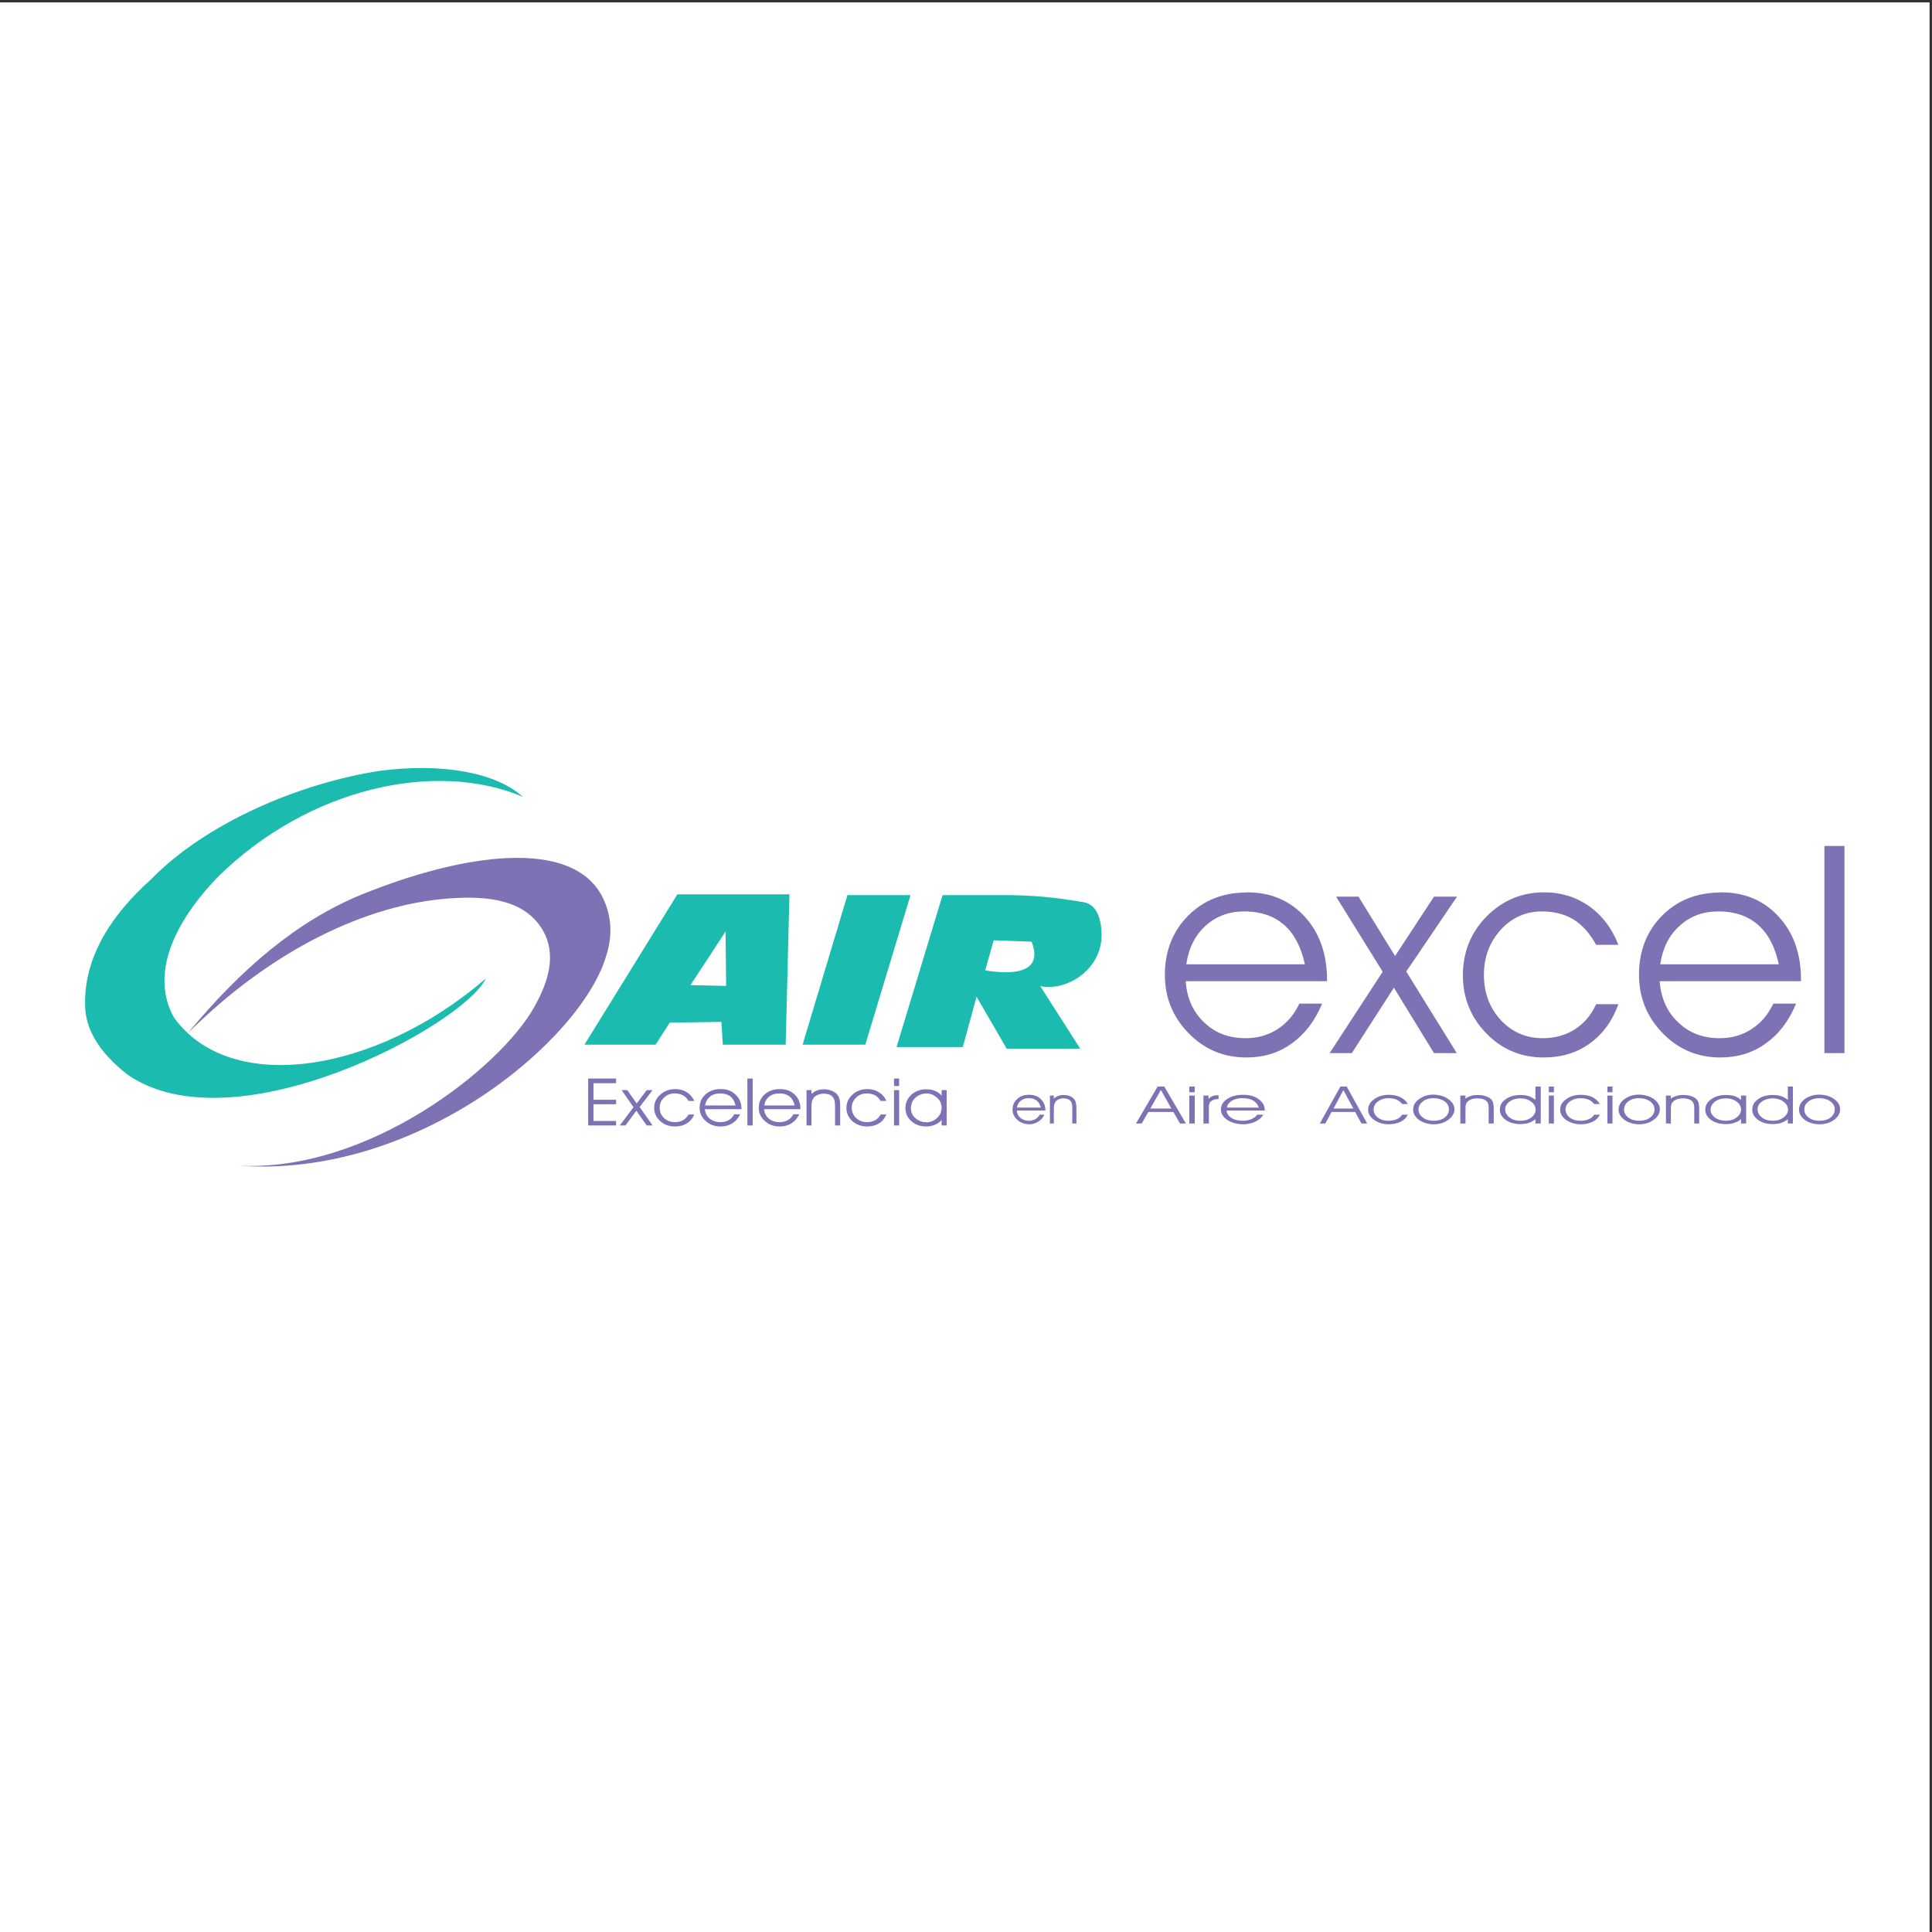 <?xml version="1.0" encoding="UTF-8"?>
<svg xmlns="http://www.w3.org/2000/svg" xmlns:xlink="http://www.w3.org/1999/xlink" width="193pt" height="193pt" viewBox="0 0 193 193" version="1.1">
<rect x="0" y="0" width="193" height="193" fill="#333333" stroke="none"/>
<g id="surface1">
<path style=" stroke:none;fill-rule:evenodd;fill:rgb(100%,100%,100%);fill-opacity:1;" d="M 0 0.242 L 192.758 0.242 L 192.758 193 L 0 193 L 0 0.242 "/>
<path style=" stroke:none;fill-rule:evenodd;fill:rgb(49.411%,44.313%,70.587%);fill-opacity:1;" d="M 124.438 98.02 L 118.449 98.02 C 118.566 99.727 119.195 101.102 120.297 102.141 C 121.395 103.203 122.77 103.711 124.438 103.711 C 124.438 103.711 124.438 103.711 124.457 103.711 C 125.617 103.711 126.676 103.418 127.621 102.809 C 128.562 102.199 129.289 101.355 129.801 100.258 L 132.078 100.258 C 131.352 102.004 130.328 103.32 129.035 104.242 C 127.738 105.184 126.227 105.637 124.496 105.637 C 124.477 105.637 124.457 105.637 124.438 105.637 C 122.18 105.617 120.297 104.812 118.727 103.203 C 117.152 101.59 116.367 99.648 116.367 97.371 C 116.367 95.012 117.152 93.031 118.684 91.48 C 120.195 89.965 122.102 89.18 124.438 89.16 C 124.477 89.141 124.535 89.141 124.598 89.141 C 126.953 89.141 128.855 89.965 130.352 91.578 C 131.82 93.207 132.566 95.309 132.566 97.879 L 132.566 98.02 Z M 171.781 103.711 L 171.801 103.711 C 172.98 103.711 174.039 103.418 174.965 102.809 C 175.906 102.199 176.633 101.355 177.145 100.258 L 179.422 100.258 C 178.695 102.004 177.691 103.32 176.379 104.242 C 175.082 105.184 173.57 105.637 171.859 105.637 C 171.844 105.637 171.801 105.637 171.781 105.637 C 169.543 105.617 167.641 104.812 166.09 103.203 C 164.516 101.59 163.73 99.648 163.73 97.371 C 163.73 95.012 164.496 93.031 166.027 91.48 C 167.539 89.965 169.445 89.18 171.781 89.16 C 171.844 89.141 171.883 89.141 171.941 89.141 C 174.297 89.141 176.223 89.965 177.691 91.578 C 179.188 93.207 179.914 95.309 179.914 97.879 L 179.914 98.02 L 165.793 98.02 C 165.93 99.727 166.539 101.102 167.66 102.141 C 168.758 103.203 170.133 103.711 171.781 103.711 Z M 171.781 96.328 L 177.691 96.328 C 177.32 94.582 176.633 93.266 175.613 92.383 C 174.629 91.52 173.355 91.066 171.781 91.047 C 171.742 91.047 171.684 91.047 171.645 91.047 C 170.133 91.047 168.836 91.52 167.797 92.48 C 166.734 93.422 166.09 94.719 165.852 96.328 Z M 182.25 105.203 L 182.25 84.508 L 184.254 84.508 L 184.254 105.203 Z M 124.438 91.047 C 124.379 91.047 124.34 91.047 124.301 91.047 C 122.789 91.047 121.492 91.52 120.434 92.48 C 119.391 93.422 118.742 94.719 118.508 96.328 L 130.352 96.328 C 129.977 94.582 129.27 93.266 128.27 92.383 C 127.266 91.52 125.988 91.066 124.438 91.047 Z M 135.711 89.574 L 139.363 95.504 L 143.25 89.574 L 145.547 89.574 L 140.48 97.055 L 145.527 105.203 L 143.25 105.203 L 139.246 98.664 L 135.043 105.203 L 132.824 105.203 L 138.125 97.074 L 133.473 89.574 Z M 159.449 94.387 C 158.824 93.246 158.074 92.402 157.191 91.852 C 156.309 91.32 155.25 91.047 154.031 91.047 C 152.422 91.047 151.047 91.656 149.926 92.871 C 148.809 94.109 148.238 95.602 148.238 97.391 C 148.238 99.195 148.809 100.688 149.926 101.906 C 151.066 103.125 152.461 103.711 154.109 103.711 C 155.328 103.711 156.387 103.418 157.328 102.828 C 158.254 102.219 158.961 101.395 159.449 100.316 L 161.672 100.316 C 161.062 102.004 160.098 103.32 158.805 104.242 C 157.508 105.184 155.977 105.637 154.207 105.637 C 151.949 105.637 150.023 104.832 148.473 103.223 C 146.922 101.633 146.137 99.688 146.137 97.43 C 146.137 95.133 146.922 93.168 148.492 91.559 C 150.086 89.945 152.008 89.141 154.266 89.141 C 155.957 89.141 157.449 89.613 158.742 90.516 C 160.039 91.438 161.023 92.715 161.672 94.387 L 159.449 94.387 "/>
<path style=" stroke:none;fill-rule:evenodd;fill:rgb(10.588%,73.332%,69.019%);fill-opacity:1;" d="M 89.562 104.598 L 94.16 89.418 L 100.168 89.418 C 100.402 89.418 100.641 89.418 100.875 89.418 C 104.289 89.457 106.805 89.887 108.219 90.121 C 109.633 90.359 110.023 91.891 110.047 93.402 C 110.047 96.879 106.551 99.059 103.918 98.508 L 107.906 104.754 L 100.562 104.754 L 97.555 99.57 L 96.18 104.598 Z M 100.875 93.992 L 99.266 93.934 L 98.418 96.938 C 99.027 97.035 99.973 97.172 100.875 97.113 C 102.484 97.035 103.957 96.387 103.055 94.07 L 100.875 93.992 "/>
<path style=" stroke:none;fill-rule:evenodd;fill:rgb(10.588%,73.332%,69.019%);fill-opacity:1;" d="M 80.176 104.359 L 84.656 89.418 L 90.957 89.418 L 86.441 104.359 L 80.176 104.359 "/>
<path style=" stroke:none;fill-rule:evenodd;fill:rgb(10.588%,73.332%,69.019%);fill-opacity:1;" d="M 58.383 104.359 L 67.668 89.34 L 78.863 89.34 L 78.488 104.359 L 72.207 104.359 L 72.066 102.082 L 70.754 102.102 L 66.902 102.16 L 65.488 104.359 Z M 70.754 95.699 L 68.965 98.41 L 70.754 98.449 L 72.539 98.488 L 72.48 93.051 L 70.754 95.699 "/>
<path style=" stroke:none;fill-rule:evenodd;fill:rgb(49.411%,44.313%,70.587%);fill-opacity:1;" d="M 18.773 103.203 C 27.199 94.816 36.684 90.34 44.871 89.75 C 48.836 89.457 52.41 89.926 54.18 92.855 C 55.652 95.328 54.789 98.078 53.375 100.59 C 50.016 106.637 36.723 117.203 23.664 116.438 C 41.75 117.832 58.086 103.832 60.539 95.543 C 61.148 93.68 61.188 91.676 60.227 89.691 C 57.262 83.645 46.305 85.234 36.133 89.359 C 29.691 91.988 24.035 96.82 18.773 103.203 "/>
<path style=" stroke:none;fill-rule:evenodd;fill:rgb(10.588%,73.332%,69.019%);fill-opacity:1;" d="M 48.523 97.762 C 37.508 107.246 23.016 109.465 17.379 101.652 C 14.984 97.352 17.359 92.129 21.836 87.531 C 30.793 78.754 43.418 75.887 52.234 79.598 C 49.523 77.164 44.164 76.184 37.898 77.008 C 29.867 78.262 20.602 82.191 15.082 87.848 C 11.078 91.422 8.426 95.641 8.504 100.258 C 8.465 102.613 9.723 104.988 12.727 107.344 C 23.488 114.809 46.383 102.34 48.523 97.762 "/>
<path style=" stroke:none;fill-rule:evenodd;fill:rgb(49.411%,44.313%,70.587%);fill-opacity:1;" d="M 92.527 112.531 L 92.527 112.117 C 92.941 112.117 93.316 111.961 93.609 111.684 C 93.922 111.391 94.062 111.035 94.062 110.645 C 94.062 110.27 93.922 109.938 93.609 109.66 C 93.293 109.387 92.941 109.23 92.547 109.23 L 92.527 109.23 L 92.527 108.816 C 92.547 108.816 92.547 108.816 92.57 108.816 C 92.883 108.816 93.156 108.879 93.414 108.977 C 93.688 109.094 93.902 109.25 94.062 109.465 L 94.062 108.898 L 94.57 108.898 L 94.57 112.43 L 94.062 112.43 L 94.062 111.883 C 93.902 112.078 93.688 112.234 93.414 112.352 C 93.137 112.469 92.844 112.531 92.527 112.531 Z M 92.527 108.816 L 92.527 109.23 C 92.098 109.25 91.742 109.387 91.449 109.66 C 91.137 109.938 90.996 110.289 90.996 110.703 C 90.996 111.094 91.137 111.43 91.449 111.703 C 91.742 111.961 92.117 112.098 92.527 112.117 L 92.527 112.531 C 91.941 112.531 91.43 112.352 91.035 112 C 90.645 111.645 90.449 111.195 90.449 110.684 C 90.449 110.152 90.664 109.703 91.055 109.348 C 91.449 108.996 91.941 108.816 92.527 108.816 Z M 77.879 112.531 L 77.879 112.098 C 78.176 112.098 78.449 112.039 78.684 111.902 C 78.941 111.762 79.117 111.566 79.254 111.312 L 79.844 111.312 C 79.648 111.703 79.391 112.02 79.059 112.215 C 78.723 112.43 78.332 112.531 77.898 112.531 C 77.879 112.531 77.879 112.531 77.879 112.531 Z M 77.879 110.801 L 77.879 110.43 L 79.391 110.43 C 79.293 110.035 79.117 109.723 78.863 109.523 C 78.605 109.328 78.273 109.23 77.879 109.23 L 77.879 108.797 C 77.879 108.797 77.898 108.797 77.918 108.797 C 78.527 108.797 79.02 108.977 79.391 109.348 C 79.785 109.723 79.961 110.191 79.961 110.781 L 79.961 110.801 Z M 80.57 108.898 L 81.062 108.898 L 81.062 109.289 C 81.219 109.133 81.414 109.016 81.609 108.938 C 81.828 108.855 82.062 108.816 82.336 108.816 C 82.633 108.816 82.887 108.879 83.121 108.977 C 83.359 109.074 83.535 109.211 83.672 109.387 C 83.77 109.504 83.832 109.66 83.871 109.84 C 83.91 109.996 83.93 110.25 83.93 110.586 L 83.93 112.43 L 83.418 112.43 L 83.418 110.449 C 83.418 110.035 83.34 109.723 83.145 109.543 C 82.965 109.348 82.672 109.25 82.277 109.25 C 82.043 109.25 81.828 109.309 81.652 109.387 C 81.473 109.465 81.336 109.582 81.238 109.742 C 81.18 109.84 81.121 109.938 81.102 110.074 C 81.082 110.191 81.062 110.41 81.062 110.723 L 81.062 112.43 L 80.57 112.43 Z M 87.973 109.977 C 87.816 109.723 87.621 109.523 87.402 109.406 C 87.168 109.289 86.895 109.23 86.578 109.23 C 86.168 109.23 85.812 109.367 85.52 109.645 C 85.242 109.918 85.086 110.25 85.086 110.664 C 85.086 111.078 85.242 111.41 85.52 111.684 C 85.812 111.961 86.188 112.098 86.598 112.098 C 86.914 112.098 87.188 112.039 87.422 111.902 C 87.68 111.762 87.855 111.566 87.973 111.332 L 88.543 111.332 C 88.387 111.703 88.148 112.02 87.816 112.215 C 87.48 112.43 87.09 112.531 86.637 112.531 C 86.051 112.531 85.559 112.352 85.145 112 C 84.754 111.625 84.555 111.195 84.555 110.684 C 84.555 110.152 84.754 109.703 85.164 109.348 C 85.559 108.977 86.07 108.797 86.637 108.797 C 87.09 108.797 87.465 108.898 87.797 109.113 C 88.129 109.309 88.387 109.602 88.543 109.977 Z M 89.82 108.484 L 89.309 108.484 L 89.309 107.738 L 89.82 107.738 Z M 89.309 112.43 L 89.309 108.898 L 89.82 108.898 L 89.82 112.43 Z M 77.879 108.797 L 77.879 109.23 C 77.859 109.23 77.84 109.23 77.84 109.23 C 77.449 109.23 77.113 109.328 76.84 109.543 C 76.566 109.762 76.406 110.055 76.348 110.43 L 77.879 110.43 L 77.879 110.801 L 76.328 110.801 C 76.367 111.195 76.527 111.508 76.801 111.742 C 77.094 111.98 77.449 112.098 77.879 112.098 L 77.879 112.531 C 77.289 112.531 76.801 112.352 76.406 111.98 C 75.996 111.625 75.797 111.176 75.797 110.664 C 75.797 110.113 75.996 109.68 76.387 109.328 C 76.781 108.977 77.273 108.797 77.879 108.797 Z M 71.969 112.531 L 71.969 112.098 C 72.266 112.098 72.539 112.039 72.793 111.902 C 73.031 111.762 73.207 111.566 73.344 111.312 L 73.934 111.312 C 73.758 111.703 73.48 112.02 73.148 112.215 C 72.812 112.43 72.422 112.531 71.988 112.531 C 71.969 112.531 71.969 112.531 71.969 112.531 Z M 71.969 110.801 L 71.969 110.43 L 73.48 110.43 C 73.383 110.035 73.207 109.723 72.953 109.523 C 72.695 109.328 72.363 109.23 71.969 109.23 L 71.969 108.797 C 71.969 108.797 71.988 108.797 72.008 108.797 C 72.617 108.797 73.109 108.977 73.48 109.348 C 73.875 109.723 74.07 110.191 74.07 110.781 L 74.07 110.801 Z M 74.66 112.43 L 74.66 107.738 L 75.191 107.738 L 75.191 112.43 Z M 59.285 109.859 L 61.543 109.859 L 61.543 110.309 L 59.285 110.309 L 59.285 111.98 L 61.543 111.98 L 61.543 112.43 L 58.754 112.43 L 58.754 107.738 L 61.543 107.738 L 61.543 108.211 L 59.285 108.211 Z M 71.969 108.797 L 71.969 109.23 C 71.949 109.23 71.949 109.23 71.93 109.23 C 71.539 109.23 71.203 109.328 70.93 109.543 C 70.672 109.762 70.496 110.055 70.438 110.43 L 71.969 110.43 L 71.969 110.801 L 70.418 110.801 C 70.457 111.195 70.613 111.508 70.891 111.742 C 71.184 111.98 71.539 112.098 71.969 112.098 L 71.969 112.531 C 71.379 112.531 70.891 112.352 70.496 111.98 C 70.086 111.625 69.887 111.176 69.887 110.664 C 69.887 110.113 70.086 109.68 70.477 109.328 C 70.871 108.977 71.359 108.797 71.969 108.797 Z M 62.66 108.898 L 63.605 110.23 L 64.605 108.898 L 65.195 108.898 L 63.898 110.586 L 65.195 112.43 L 64.605 112.43 L 63.566 110.957 L 62.484 112.43 L 61.914 112.43 L 63.289 110.605 L 62.094 108.898 Z M 68.789 109.977 C 68.633 109.723 68.434 109.523 68.199 109.406 C 67.984 109.289 67.707 109.23 67.395 109.23 C 66.961 109.23 66.629 109.367 66.336 109.645 C 66.039 109.918 65.902 110.25 65.902 110.664 C 65.902 111.078 66.039 111.41 66.336 111.684 C 66.629 111.961 66.98 112.098 67.414 112.098 C 67.727 112.098 68.004 112.039 68.238 111.902 C 68.473 111.762 68.652 111.566 68.789 111.332 L 69.359 111.332 C 69.199 111.703 68.945 112.02 68.613 112.215 C 68.277 112.43 67.887 112.531 67.434 112.531 C 66.844 112.531 66.352 112.352 65.961 112 C 65.547 111.625 65.352 111.195 65.352 110.684 C 65.352 110.152 65.547 109.703 65.961 109.348 C 66.371 108.977 66.863 108.797 67.453 108.797 C 67.887 108.797 68.277 108.898 68.613 109.113 C 68.945 109.309 69.18 109.602 69.359 109.977 L 68.789 109.977 "/>
<path style=" stroke:none;fill-rule:evenodd;fill:rgb(49.411%,44.313%,70.587%);fill-opacity:1;" d="M 104.43 110.938 L 102.777 110.938 L 102.777 110.645 L 103.977 110.645 C 103.898 110.328 103.762 110.094 103.547 109.938 C 103.348 109.781 103.094 109.703 102.777 109.703 L 102.777 109.367 C 102.801 109.367 102.801 109.367 102.82 109.367 C 103.289 109.367 103.684 109.504 103.977 109.801 C 104.273 110.094 104.43 110.469 104.43 110.918 Z M 102.777 111.961 C 103.016 111.961 103.23 111.902 103.426 111.801 C 103.625 111.684 103.762 111.547 103.859 111.352 L 104.332 111.352 C 104.176 111.664 103.977 111.902 103.703 112.059 C 103.445 112.215 103.152 112.312 102.801 112.312 L 102.777 112.312 Z M 104.883 109.445 L 105.273 109.445 L 105.273 109.762 C 105.41 109.621 105.547 109.543 105.703 109.484 C 105.883 109.406 106.059 109.387 106.273 109.387 C 106.512 109.387 106.707 109.426 106.902 109.504 C 107.078 109.582 107.219 109.68 107.316 109.82 C 107.395 109.918 107.453 110.035 107.473 110.172 C 107.512 110.309 107.531 110.508 107.531 110.762 L 107.531 112.234 L 107.117 112.234 L 107.117 110.664 C 107.117 110.328 107.059 110.094 106.922 109.957 C 106.766 109.801 106.551 109.723 106.234 109.723 C 106.039 109.723 105.883 109.762 105.746 109.82 C 105.605 109.898 105.488 109.977 105.41 110.113 C 105.371 110.172 105.332 110.27 105.312 110.367 C 105.293 110.469 105.273 110.625 105.273 110.879 L 105.273 112.234 L 104.883 112.234 Z M 102.777 110.938 L 101.582 110.938 C 101.602 111.254 101.719 111.488 101.953 111.684 C 102.172 111.863 102.445 111.961 102.777 111.961 L 102.777 112.312 C 102.328 112.293 101.953 112.156 101.641 111.883 C 101.309 111.586 101.148 111.234 101.148 110.84 C 101.148 110.41 101.309 110.055 101.621 109.781 C 101.914 109.504 102.309 109.367 102.777 109.367 L 102.777 109.703 L 102.762 109.703 C 102.445 109.703 102.191 109.781 101.973 109.957 C 101.758 110.133 101.641 110.348 101.582 110.645 L 102.777 110.645 L 102.777 110.938 "/>
<path style=" stroke:none;fill-rule:evenodd;fill:rgb(49.411%,44.313%,70.587%);fill-opacity:1;" d="M 124.145 112.312 L 124.145 111.961 C 124.457 111.961 124.754 111.902 125.008 111.801 C 125.266 111.684 125.461 111.547 125.598 111.352 L 126.207 111.352 C 126.012 111.664 125.734 111.902 125.383 112.059 C 125.027 112.215 124.637 112.312 124.164 112.312 Z M 124.145 110.938 L 124.145 110.645 L 125.754 110.645 C 125.637 110.328 125.461 110.094 125.184 109.938 C 124.91 109.781 124.574 109.703 124.145 109.703 L 124.145 109.367 C 124.164 109.367 124.184 109.367 124.184 109.367 C 124.832 109.367 125.344 109.504 125.734 109.801 C 126.148 110.094 126.344 110.469 126.344 110.918 L 126.344 110.938 Z M 115.977 108.543 L 116.309 108.543 L 118.469 112.234 L 117.879 112.234 L 117.215 111.078 L 115.977 111.078 L 115.977 110.742 L 117.016 110.742 L 115.977 108.898 Z M 124.145 109.367 L 124.145 109.703 C 124.125 109.703 124.125 109.703 124.105 109.703 C 123.691 109.703 123.359 109.781 123.062 109.957 C 122.789 110.133 122.613 110.348 122.555 110.645 L 124.145 110.645 L 124.145 110.938 L 122.535 110.938 C 122.555 111.254 122.73 111.488 123.023 111.684 C 123.32 111.863 123.691 111.961 124.145 111.961 L 124.145 112.312 C 123.535 112.293 123.023 112.156 122.613 111.883 C 122.18 111.586 121.965 111.234 121.965 110.84 C 121.965 110.41 122.18 110.055 122.594 109.781 C 123.004 109.504 123.516 109.367 124.145 109.367 Z M 119.352 109.113 L 118.805 109.113 L 118.805 108.543 L 119.352 108.543 Z M 118.805 112.234 L 118.805 109.445 L 119.352 109.445 L 119.352 112.234 Z M 120.766 112.234 L 120.219 112.234 L 120.219 109.445 L 120.727 109.445 L 120.727 109.762 C 120.863 109.645 121.004 109.543 121.16 109.484 C 121.336 109.426 121.512 109.406 121.73 109.406 L 121.73 109.781 C 121.375 109.801 121.141 109.879 121.004 109.996 C 120.844 110.094 120.766 110.289 120.766 110.547 Z M 114.051 112.234 L 113.48 112.234 L 115.641 108.543 L 115.977 108.543 L 115.977 108.898 L 115.957 108.898 L 114.914 110.742 L 115.977 110.742 L 115.977 111.078 L 114.719 111.078 L 114.051 112.234 "/>
<path style=" stroke:none;fill-rule:evenodd;fill:rgb(49.411%,44.313%,70.587%);fill-opacity:1;" d="M 181.758 112.312 L 181.758 111.961 C 181.777 111.961 181.777 111.961 181.777 111.961 C 182.211 111.961 182.562 111.863 182.859 111.645 C 183.133 111.43 183.289 111.156 183.289 110.82 C 183.289 110.508 183.133 110.23 182.84 110.016 C 182.562 109.82 182.211 109.703 181.758 109.703 L 181.758 109.348 C 182.328 109.367 182.816 109.504 183.211 109.781 C 183.621 110.074 183.82 110.41 183.82 110.801 C 183.82 111.215 183.621 111.566 183.23 111.863 C 182.816 112.156 182.348 112.312 181.777 112.312 C 181.777 112.312 181.777 112.312 181.758 112.312 Z M 181.758 109.348 L 181.758 109.703 C 181.758 109.703 181.738 109.703 181.719 109.703 C 181.324 109.703 180.973 109.801 180.68 110.016 C 180.383 110.25 180.246 110.508 180.246 110.84 C 180.246 111.156 180.383 111.43 180.68 111.645 C 180.973 111.863 181.324 111.961 181.758 111.961 L 181.758 112.312 C 181.188 112.312 180.699 112.156 180.305 111.883 C 179.914 111.586 179.715 111.234 179.715 110.84 C 179.715 110.43 179.914 110.074 180.305 109.781 C 180.719 109.504 181.188 109.348 181.738 109.348 Z M 177.086 112.293 L 177.086 111.961 C 177.105 111.961 177.105 111.961 177.125 111.961 C 177.516 111.961 177.852 111.863 178.164 111.645 C 178.461 111.41 178.617 111.156 178.617 110.859 C 178.617 110.547 178.461 110.27 178.164 110.055 C 177.871 109.82 177.496 109.723 177.105 109.723 C 177.105 109.723 177.105 109.723 177.086 109.723 L 177.086 109.387 C 177.398 109.387 177.691 109.426 177.949 109.504 C 178.203 109.602 178.422 109.723 178.598 109.879 L 178.598 108.543 L 179.105 108.543 L 179.105 112.234 L 178.598 112.234 L 178.598 111.801 C 178.422 111.961 178.203 112.078 177.93 112.176 C 177.672 112.254 177.379 112.293 177.086 112.293 Z M 177.086 109.387 L 177.086 109.723 C 176.672 109.723 176.32 109.82 176.023 110.035 C 175.711 110.25 175.574 110.508 175.574 110.82 C 175.574 111.137 175.73 111.41 176.023 111.645 C 176.32 111.863 176.672 111.961 177.086 111.961 L 177.086 112.293 C 176.516 112.293 176.023 112.156 175.633 111.883 C 175.238 111.586 175.043 111.254 175.043 110.84 C 175.043 110.43 175.238 110.074 175.633 109.801 C 176.004 109.523 176.496 109.387 177.086 109.387 Z M 172.41 112.293 L 172.41 111.961 C 172.824 111.961 173.176 111.863 173.473 111.625 C 173.785 111.41 173.922 111.137 173.922 110.82 C 173.922 110.527 173.785 110.27 173.473 110.035 C 173.176 109.82 172.824 109.723 172.43 109.723 L 172.41 109.723 L 172.41 109.387 C 172.43 109.387 172.43 109.387 172.449 109.387 C 172.766 109.387 173.039 109.426 173.297 109.504 C 173.551 109.602 173.766 109.723 173.922 109.879 L 173.922 109.445 L 174.434 109.445 L 174.434 112.234 L 173.922 112.234 L 173.922 111.781 C 173.766 111.941 173.551 112.078 173.273 112.156 C 173.02 112.254 172.727 112.293 172.41 112.293 Z M 172.41 109.387 L 172.41 109.723 C 172 109.723 171.625 109.82 171.332 110.035 C 171.035 110.27 170.879 110.547 170.879 110.859 C 170.879 111.176 171.035 111.43 171.332 111.645 C 171.625 111.863 172 111.961 172.41 111.961 L 172.41 112.293 C 171.82 112.293 171.332 112.156 170.938 111.883 C 170.547 111.605 170.348 111.254 170.348 110.84 C 170.348 110.43 170.566 110.074 170.957 109.801 C 171.352 109.523 171.82 109.387 172.41 109.387 Z M 163.75 112.312 L 163.75 111.961 C 164.184 111.961 164.555 111.863 164.832 111.645 C 165.125 111.43 165.281 111.156 165.281 110.82 C 165.281 110.508 165.125 110.23 164.832 110.016 C 164.555 109.82 164.184 109.703 163.75 109.703 L 163.75 109.348 C 164.32 109.367 164.793 109.504 165.203 109.781 C 165.598 110.074 165.812 110.41 165.812 110.801 C 165.812 111.215 165.617 111.566 165.203 111.863 C 164.812 112.156 164.32 112.312 163.75 112.312 Z M 166.422 109.445 L 166.914 109.445 L 166.914 109.762 C 167.07 109.621 167.246 109.543 167.465 109.484 C 167.66 109.406 167.895 109.387 168.172 109.387 C 168.465 109.387 168.719 109.426 168.953 109.504 C 169.172 109.582 169.367 109.68 169.484 109.82 C 169.586 109.918 169.641 110.035 169.684 110.172 C 169.723 110.309 169.742 110.508 169.742 110.762 L 169.742 112.234 L 169.25 112.234 L 169.25 110.664 C 169.25 110.328 169.152 110.094 168.977 109.957 C 168.797 109.801 168.504 109.723 168.109 109.723 C 167.875 109.723 167.68 109.762 167.504 109.82 C 167.324 109.898 167.188 109.977 167.09 110.113 C 167.012 110.172 166.973 110.27 166.953 110.367 C 166.934 110.469 166.914 110.625 166.914 110.879 L 166.914 112.234 L 166.422 112.234 Z M 163.75 109.348 L 163.75 109.703 C 163.73 109.703 163.73 109.703 163.711 109.703 C 163.301 109.703 162.965 109.801 162.672 110.016 C 162.379 110.25 162.238 110.508 162.238 110.84 C 162.238 111.156 162.379 111.43 162.672 111.645 C 162.965 111.863 163.32 111.961 163.75 111.961 L 163.75 112.312 C 163.184 112.312 162.691 112.156 162.297 111.883 C 161.887 111.586 161.688 111.234 161.688 110.84 C 161.688 110.43 161.887 110.074 162.297 109.781 C 162.691 109.504 163.16 109.348 163.711 109.348 C 163.73 109.348 163.73 109.348 163.75 109.348 Z M 151.891 112.293 L 151.891 111.961 C 151.891 111.961 151.891 111.961 151.91 111.961 C 152.305 111.961 152.656 111.863 152.949 111.645 C 153.266 111.41 153.402 111.156 153.402 110.859 C 153.402 110.547 153.266 110.27 152.949 110.055 C 152.656 109.82 152.305 109.723 151.891 109.723 L 151.891 109.387 C 152.203 109.387 152.48 109.426 152.734 109.504 C 152.988 109.602 153.207 109.723 153.383 109.879 L 153.383 108.543 L 153.914 108.543 L 153.914 112.234 L 153.383 112.234 L 153.383 111.801 C 153.207 111.961 152.988 112.078 152.715 112.176 C 152.461 112.254 152.184 112.293 151.891 112.293 Z M 155.23 109.113 L 154.719 109.113 L 154.719 108.543 L 155.23 108.543 Z M 154.719 112.234 L 154.719 109.445 L 155.23 109.445 L 155.23 112.234 Z M 159.254 110.289 C 159.098 110.094 158.902 109.938 158.684 109.84 C 158.449 109.762 158.195 109.703 157.879 109.703 C 157.469 109.703 157.113 109.82 156.82 110.035 C 156.547 110.25 156.387 110.508 156.387 110.84 C 156.387 111.156 156.547 111.43 156.82 111.645 C 157.113 111.863 157.469 111.961 157.898 111.961 C 158.215 111.961 158.469 111.902 158.723 111.801 C 158.961 111.703 159.137 111.547 159.254 111.352 L 159.824 111.352 C 159.668 111.664 159.43 111.902 159.098 112.059 C 158.766 112.215 158.371 112.312 157.918 112.312 C 157.352 112.312 156.859 112.156 156.445 111.883 C 156.055 111.586 155.855 111.254 155.855 110.84 C 155.855 110.43 156.055 110.074 156.465 109.801 C 156.859 109.504 157.352 109.367 157.938 109.367 C 158.371 109.367 158.742 109.445 159.078 109.602 C 159.41 109.781 159.648 109.996 159.824 110.289 Z M 161.082 109.113 L 160.57 109.113 L 160.57 108.543 L 161.082 108.543 Z M 160.57 112.234 L 160.57 109.445 L 161.082 109.445 L 161.082 112.234 Z M 151.891 109.387 L 151.891 109.723 C 151.461 109.723 151.105 109.82 150.812 110.035 C 150.516 110.25 150.359 110.508 150.359 110.82 C 150.359 111.137 150.516 111.41 150.812 111.645 C 151.105 111.863 151.461 111.961 151.891 111.961 L 151.891 112.293 L 151.871 112.293 C 151.301 112.293 150.812 112.156 150.418 111.883 C 150.023 111.586 149.828 111.254 149.828 110.84 C 149.828 110.43 150.023 110.074 150.418 109.801 C 150.812 109.523 151.301 109.387 151.871 109.387 Z M 143.23 112.312 L 143.23 111.961 C 143.664 111.961 144.016 111.863 144.312 111.645 C 144.605 111.43 144.742 111.156 144.742 110.82 C 144.742 110.508 144.605 110.23 144.312 110.016 C 144.016 109.82 143.664 109.703 143.23 109.703 L 143.23 109.348 C 143.781 109.367 144.273 109.504 144.664 109.781 C 145.078 110.074 145.293 110.41 145.293 110.801 C 145.293 111.215 145.078 111.566 144.684 111.863 C 144.289 112.156 143.801 112.312 143.23 112.312 Z M 145.883 109.445 L 146.395 109.445 L 146.395 109.762 C 146.551 109.621 146.727 109.543 146.922 109.484 C 147.141 109.406 147.375 109.387 147.648 109.387 C 147.926 109.387 148.199 109.426 148.414 109.504 C 148.652 109.582 148.828 109.68 148.965 109.82 C 149.062 109.918 149.121 110.035 149.16 110.172 C 149.199 110.309 149.219 110.508 149.219 110.762 L 149.219 112.234 L 148.711 112.234 L 148.711 110.664 C 148.711 110.328 148.633 110.094 148.453 109.957 C 148.258 109.801 147.984 109.723 147.59 109.723 C 147.355 109.723 147.141 109.762 146.961 109.82 C 146.805 109.898 146.648 109.977 146.551 110.113 C 146.492 110.172 146.453 110.27 146.434 110.367 C 146.395 110.469 146.395 110.625 146.395 110.879 L 146.395 112.234 L 145.883 112.234 Z M 134.199 108.543 L 134.531 108.543 L 136.574 112.234 L 136.004 112.234 L 135.379 111.078 L 134.199 111.078 L 134.199 110.742 L 135.199 110.742 L 134.199 108.898 Z M 143.23 109.348 L 143.23 109.703 C 143.211 109.703 143.191 109.703 143.191 109.703 C 142.777 109.703 142.426 109.801 142.152 110.016 C 141.855 110.25 141.699 110.508 141.699 110.84 C 141.699 111.156 141.855 111.43 142.152 111.645 C 142.426 111.863 142.801 111.961 143.23 111.961 L 143.23 112.312 C 142.641 112.312 142.172 112.156 141.758 111.883 C 141.367 111.586 141.168 111.234 141.168 110.84 C 141.168 110.43 141.367 110.074 141.777 109.781 C 142.172 109.504 142.641 109.348 143.191 109.348 C 143.211 109.348 143.211 109.348 143.23 109.348 Z M 140.07 110.289 C 139.914 110.094 139.715 109.938 139.5 109.84 C 139.266 109.762 139.008 109.703 138.695 109.703 C 138.281 109.703 137.93 109.82 137.652 110.035 C 137.359 110.25 137.223 110.508 137.223 110.84 C 137.223 111.156 137.359 111.43 137.652 111.645 C 137.93 111.863 138.281 111.961 138.715 111.961 C 139.027 111.961 139.305 111.902 139.539 111.801 C 139.773 111.703 139.953 111.547 140.07 111.352 L 140.641 111.352 C 140.48 111.664 140.246 111.902 139.914 112.059 C 139.578 112.215 139.188 112.312 138.734 112.312 C 138.164 112.312 137.676 112.156 137.281 111.883 C 136.867 111.586 136.672 111.254 136.672 110.84 C 136.672 110.43 136.887 110.074 137.281 109.801 C 137.691 109.504 138.184 109.367 138.754 109.367 C 139.188 109.367 139.559 109.445 139.895 109.602 C 140.227 109.781 140.48 109.996 140.641 110.289 Z M 132.391 112.234 L 131.844 112.234 L 133.902 108.543 L 134.199 108.543 L 134.199 108.898 L 133.215 110.742 L 134.199 110.742 L 134.199 111.078 L 133.02 111.078 L 132.391 112.234 "/>
</g>
</svg>
